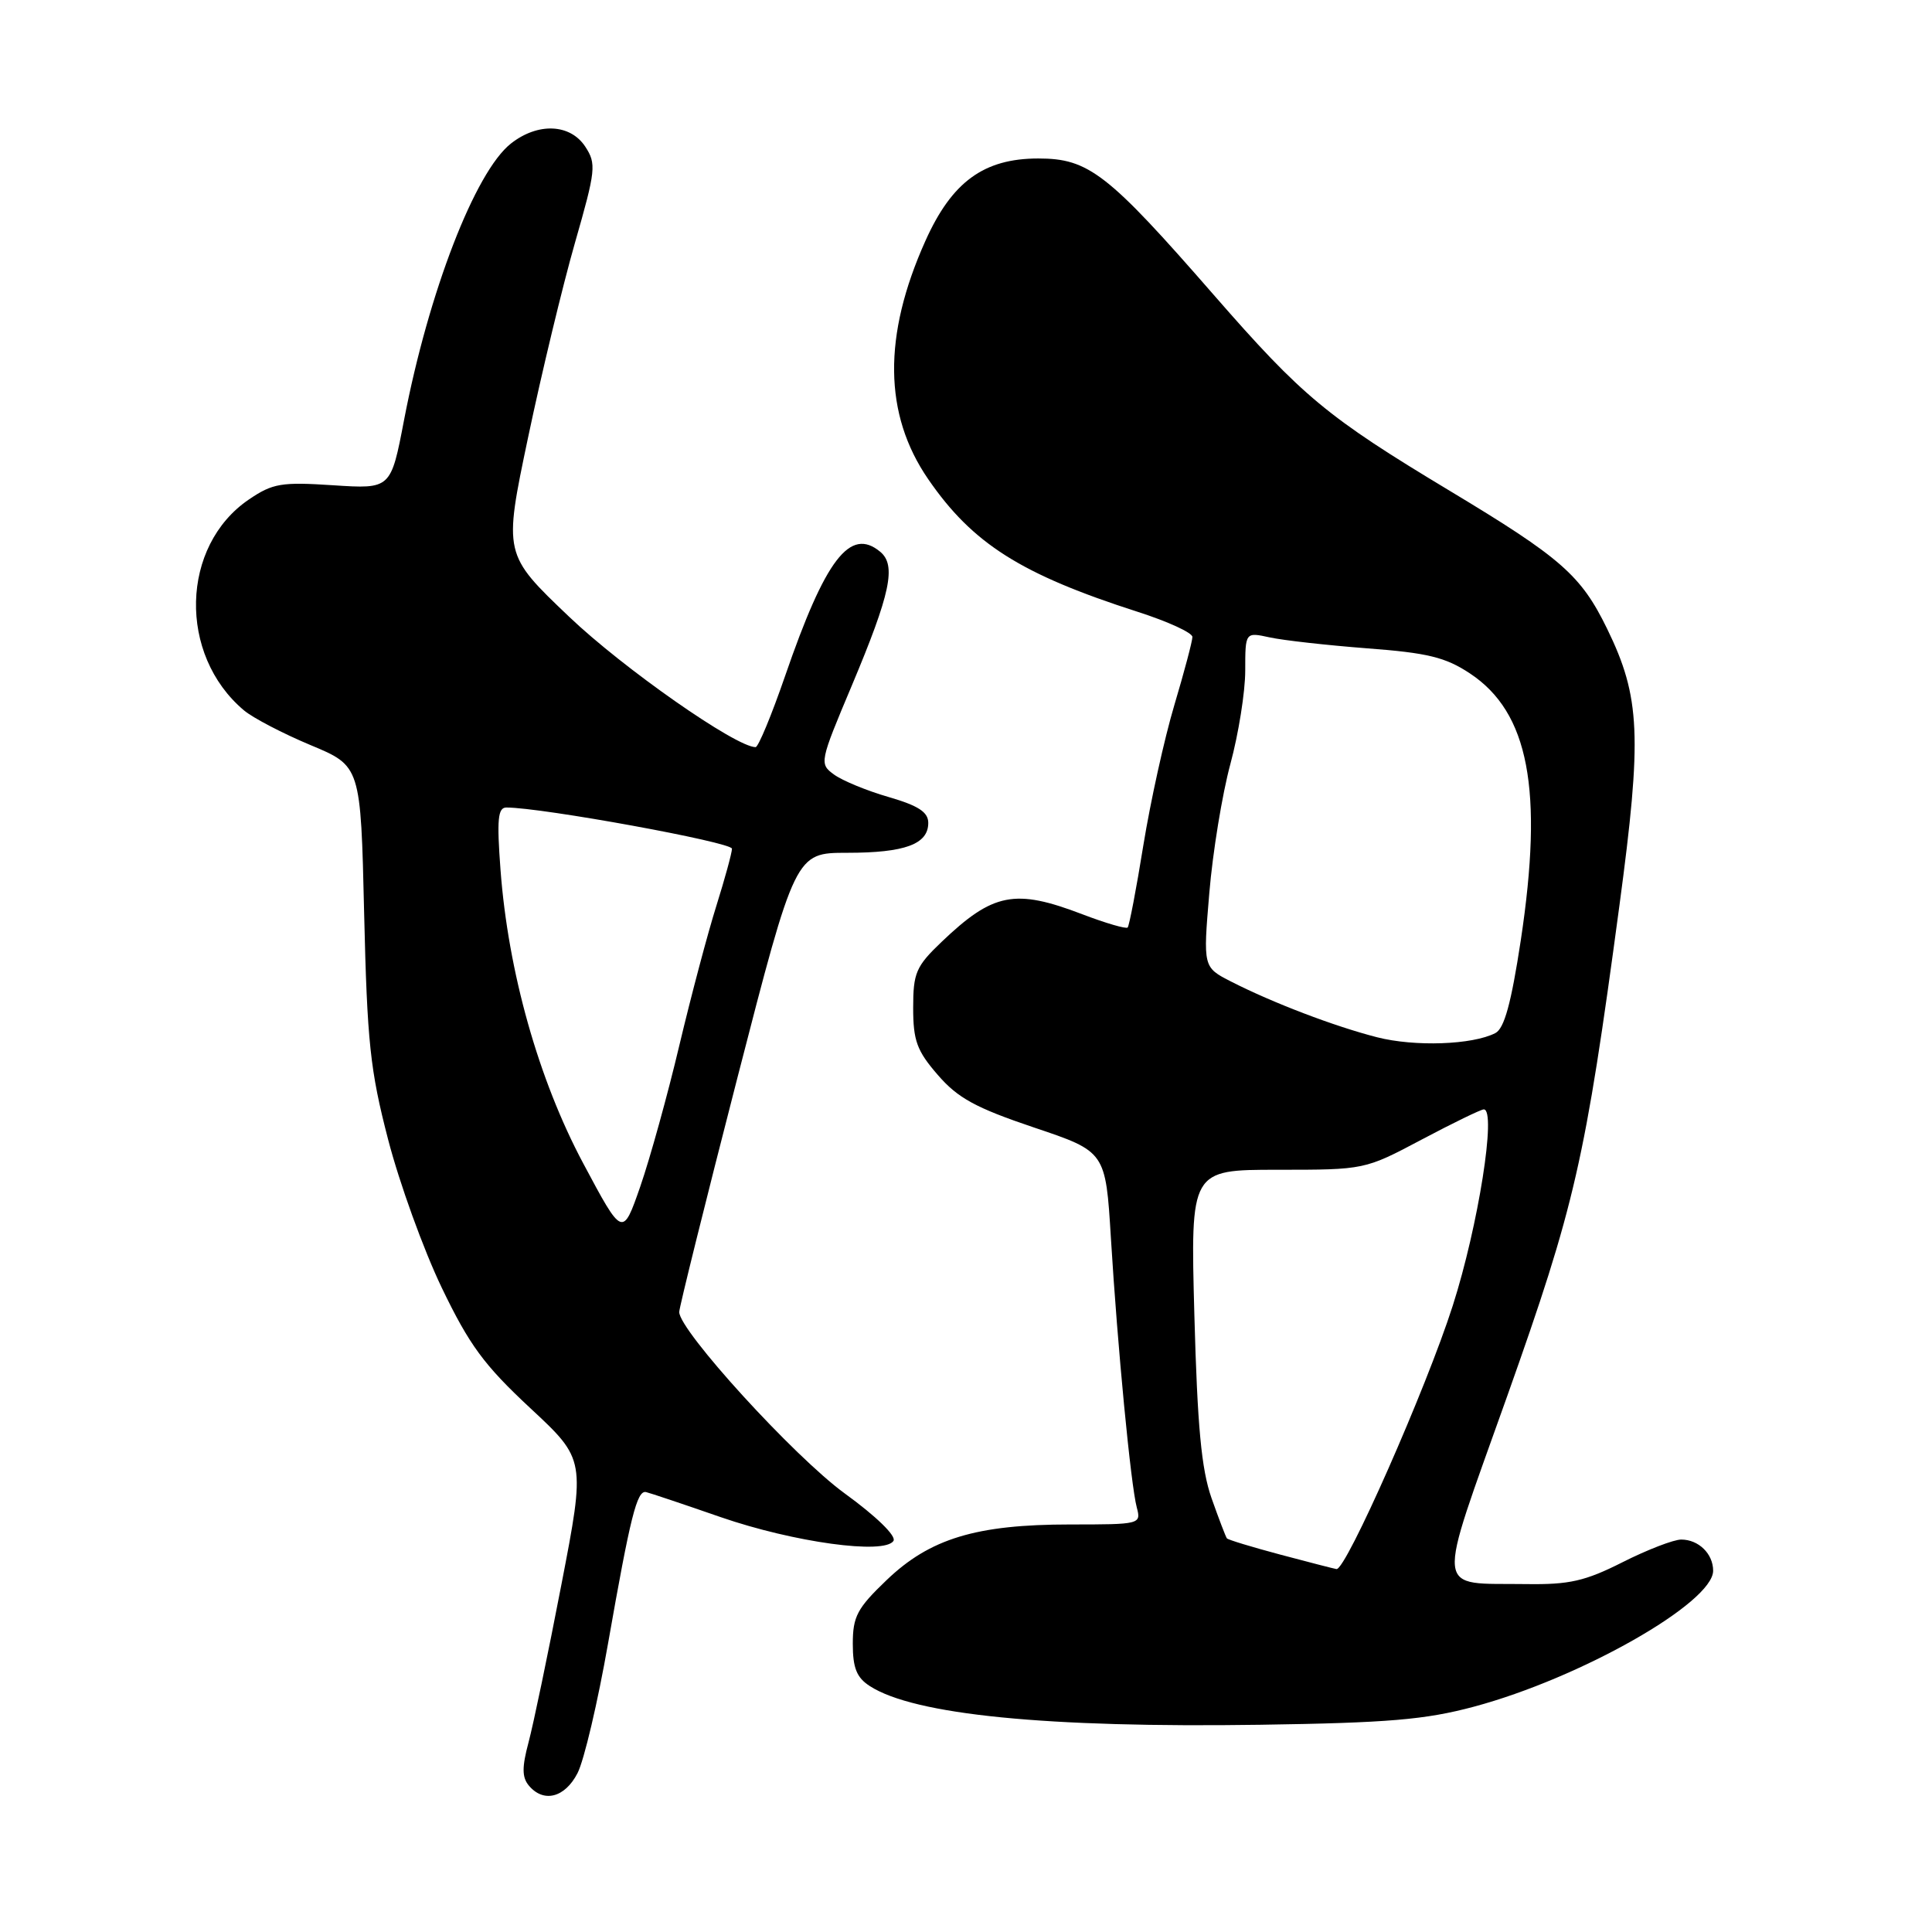 <?xml version="1.0" encoding="UTF-8" standalone="no"?>
<!DOCTYPE svg PUBLIC "-//W3C//DTD SVG 1.1//EN" "http://www.w3.org/Graphics/SVG/1.1/DTD/svg11.dtd" >
<svg xmlns="http://www.w3.org/2000/svg" xmlns:xlink="http://www.w3.org/1999/xlink" version="1.1" viewBox="0 0 256 256">
 <g >
 <path fill="currentColor"
d=" M 76.52 234.96 C 77.39 233.29 79.21 225.53 80.58 217.71 C 83.53 200.93 84.40 197.43 85.61 197.71 C 86.10 197.82 90.55 199.31 95.50 201.03 C 105.18 204.37 117.24 206.03 118.39 204.17 C 118.79 203.53 116.10 200.91 111.92 197.88 C 105.23 193.01 90.00 176.31 90.00 173.85 C 90.00 173.26 93.46 159.32 97.69 142.89 C 105.39 113.00 105.39 113.00 112.26 113.00 C 119.91 113.00 123.00 111.86 123.00 109.04 C 123.00 107.61 121.70 106.76 117.75 105.61 C 114.86 104.78 111.60 103.43 110.51 102.63 C 108.55 101.20 108.59 101.00 112.87 90.84 C 118.00 78.63 118.79 74.90 116.63 73.11 C 112.64 69.80 109.37 74.07 104.03 89.57 C 102.24 94.76 100.48 99.00 100.12 99.00 C 97.51 99.00 82.57 88.55 75.41 81.72 C 66.72 73.44 66.72 73.44 69.97 57.98 C 71.76 49.47 74.55 37.87 76.18 32.19 C 78.95 22.53 79.04 21.71 77.55 19.43 C 75.55 16.39 71.27 16.21 67.70 19.02 C 62.96 22.75 56.79 38.72 53.54 55.65 C 51.79 64.80 51.79 64.80 44.15 64.30 C 37.29 63.85 36.14 64.04 33.00 66.17 C 23.92 72.32 23.57 86.77 32.33 94.13 C 33.52 95.13 37.49 97.20 41.15 98.73 C 47.80 101.50 47.80 101.50 48.25 121.00 C 48.65 138.08 49.04 141.80 51.43 151.00 C 52.93 156.78 56.12 165.60 58.53 170.62 C 62.19 178.23 64.13 180.87 70.25 186.57 C 77.59 193.40 77.59 193.40 74.38 210.01 C 72.62 219.15 70.66 228.54 70.03 230.89 C 69.16 234.14 69.16 235.49 70.06 236.58 C 72.01 238.93 74.84 238.22 76.52 234.96 Z  M 195.28 226.15 C 209.41 222.37 227.00 212.37 227.00 208.13 C 227.00 205.88 225.07 204.00 222.77 204.00 C 221.77 204.00 218.27 205.35 215.00 207.00 C 210.03 209.51 207.94 209.98 202.28 209.90 C 189.94 209.72 190.16 211.86 199.71 185.00 C 208.71 159.66 210.03 153.89 214.58 120.00 C 217.60 97.53 217.37 92.37 212.95 83.31 C 209.49 76.22 206.87 73.92 192.09 65.03 C 175.83 55.25 172.58 52.55 160.85 39.10 C 146.78 22.96 144.26 21.00 137.58 21.00 C 130.36 21.00 126.13 24.09 122.62 31.92 C 116.97 44.50 117.09 54.91 122.99 63.49 C 128.88 72.05 135.28 76.10 150.75 81.07 C 154.74 82.35 158.00 83.84 158.00 84.40 C 158.00 84.95 156.92 89.02 155.60 93.45 C 154.28 97.88 152.44 106.22 151.50 112.00 C 150.57 117.78 149.63 122.68 149.42 122.90 C 149.21 123.11 146.52 122.33 143.43 121.15 C 134.47 117.72 131.59 118.29 124.75 124.82 C 121.37 128.05 121.00 128.91 121.00 133.54 C 121.00 137.89 121.49 139.24 124.26 142.43 C 126.91 145.50 129.27 146.79 137.01 149.40 C 146.50 152.59 146.50 152.59 147.20 164.05 C 148.08 178.51 149.84 196.81 150.63 199.75 C 151.22 201.97 151.10 202.00 141.80 202.00 C 129.37 202.00 123.22 203.86 117.47 209.38 C 113.58 213.10 113.00 214.20 113.00 217.81 C 113.00 221.01 113.51 222.29 115.25 223.41 C 121.13 227.22 138.68 228.96 167.00 228.54 C 183.94 228.29 188.85 227.87 195.28 226.15 Z  M 77.28 154.15 C 71.35 143.04 67.33 128.75 66.32 115.25 C 65.82 108.57 65.97 107.00 67.10 107.00 C 71.81 107.00 97.00 111.60 96.99 112.46 C 96.98 113.03 96.05 116.42 94.93 120.00 C 93.80 123.58 91.59 131.90 90.02 138.50 C 88.46 145.10 86.12 153.52 84.84 157.22 C 82.50 163.94 82.50 163.94 77.28 154.15 Z  M 169.67 206.00 C 165.92 205.00 162.72 204.03 162.57 203.84 C 162.42 203.65 161.50 201.25 160.53 198.50 C 159.19 194.67 158.66 189.01 158.26 174.25 C 157.74 155.00 157.74 155.00 169.29 155.00 C 180.83 155.00 180.83 155.00 188.38 151.00 C 192.53 148.80 196.24 147.00 196.61 147.00 C 198.32 147.00 195.88 162.45 192.50 173.00 C 189.00 183.95 178.34 208.10 177.09 207.91 C 176.76 207.86 173.43 207.00 169.67 206.00 Z  M 182.46 137.44 C 176.80 135.99 168.65 132.88 163.16 130.08 C 159.41 128.17 159.41 128.17 160.24 118.33 C 160.69 112.93 161.95 105.23 163.03 101.24 C 164.11 97.25 165.00 91.68 165.00 88.86 C 165.00 83.75 165.00 83.75 168.25 84.46 C 170.04 84.85 175.85 85.50 181.18 85.91 C 189.17 86.51 191.54 87.09 194.77 89.23 C 202.58 94.40 204.53 104.63 201.51 124.61 C 200.24 132.95 199.33 136.28 198.14 136.89 C 195.11 138.45 187.46 138.72 182.46 137.44 Z "/>
</g>
</svg>